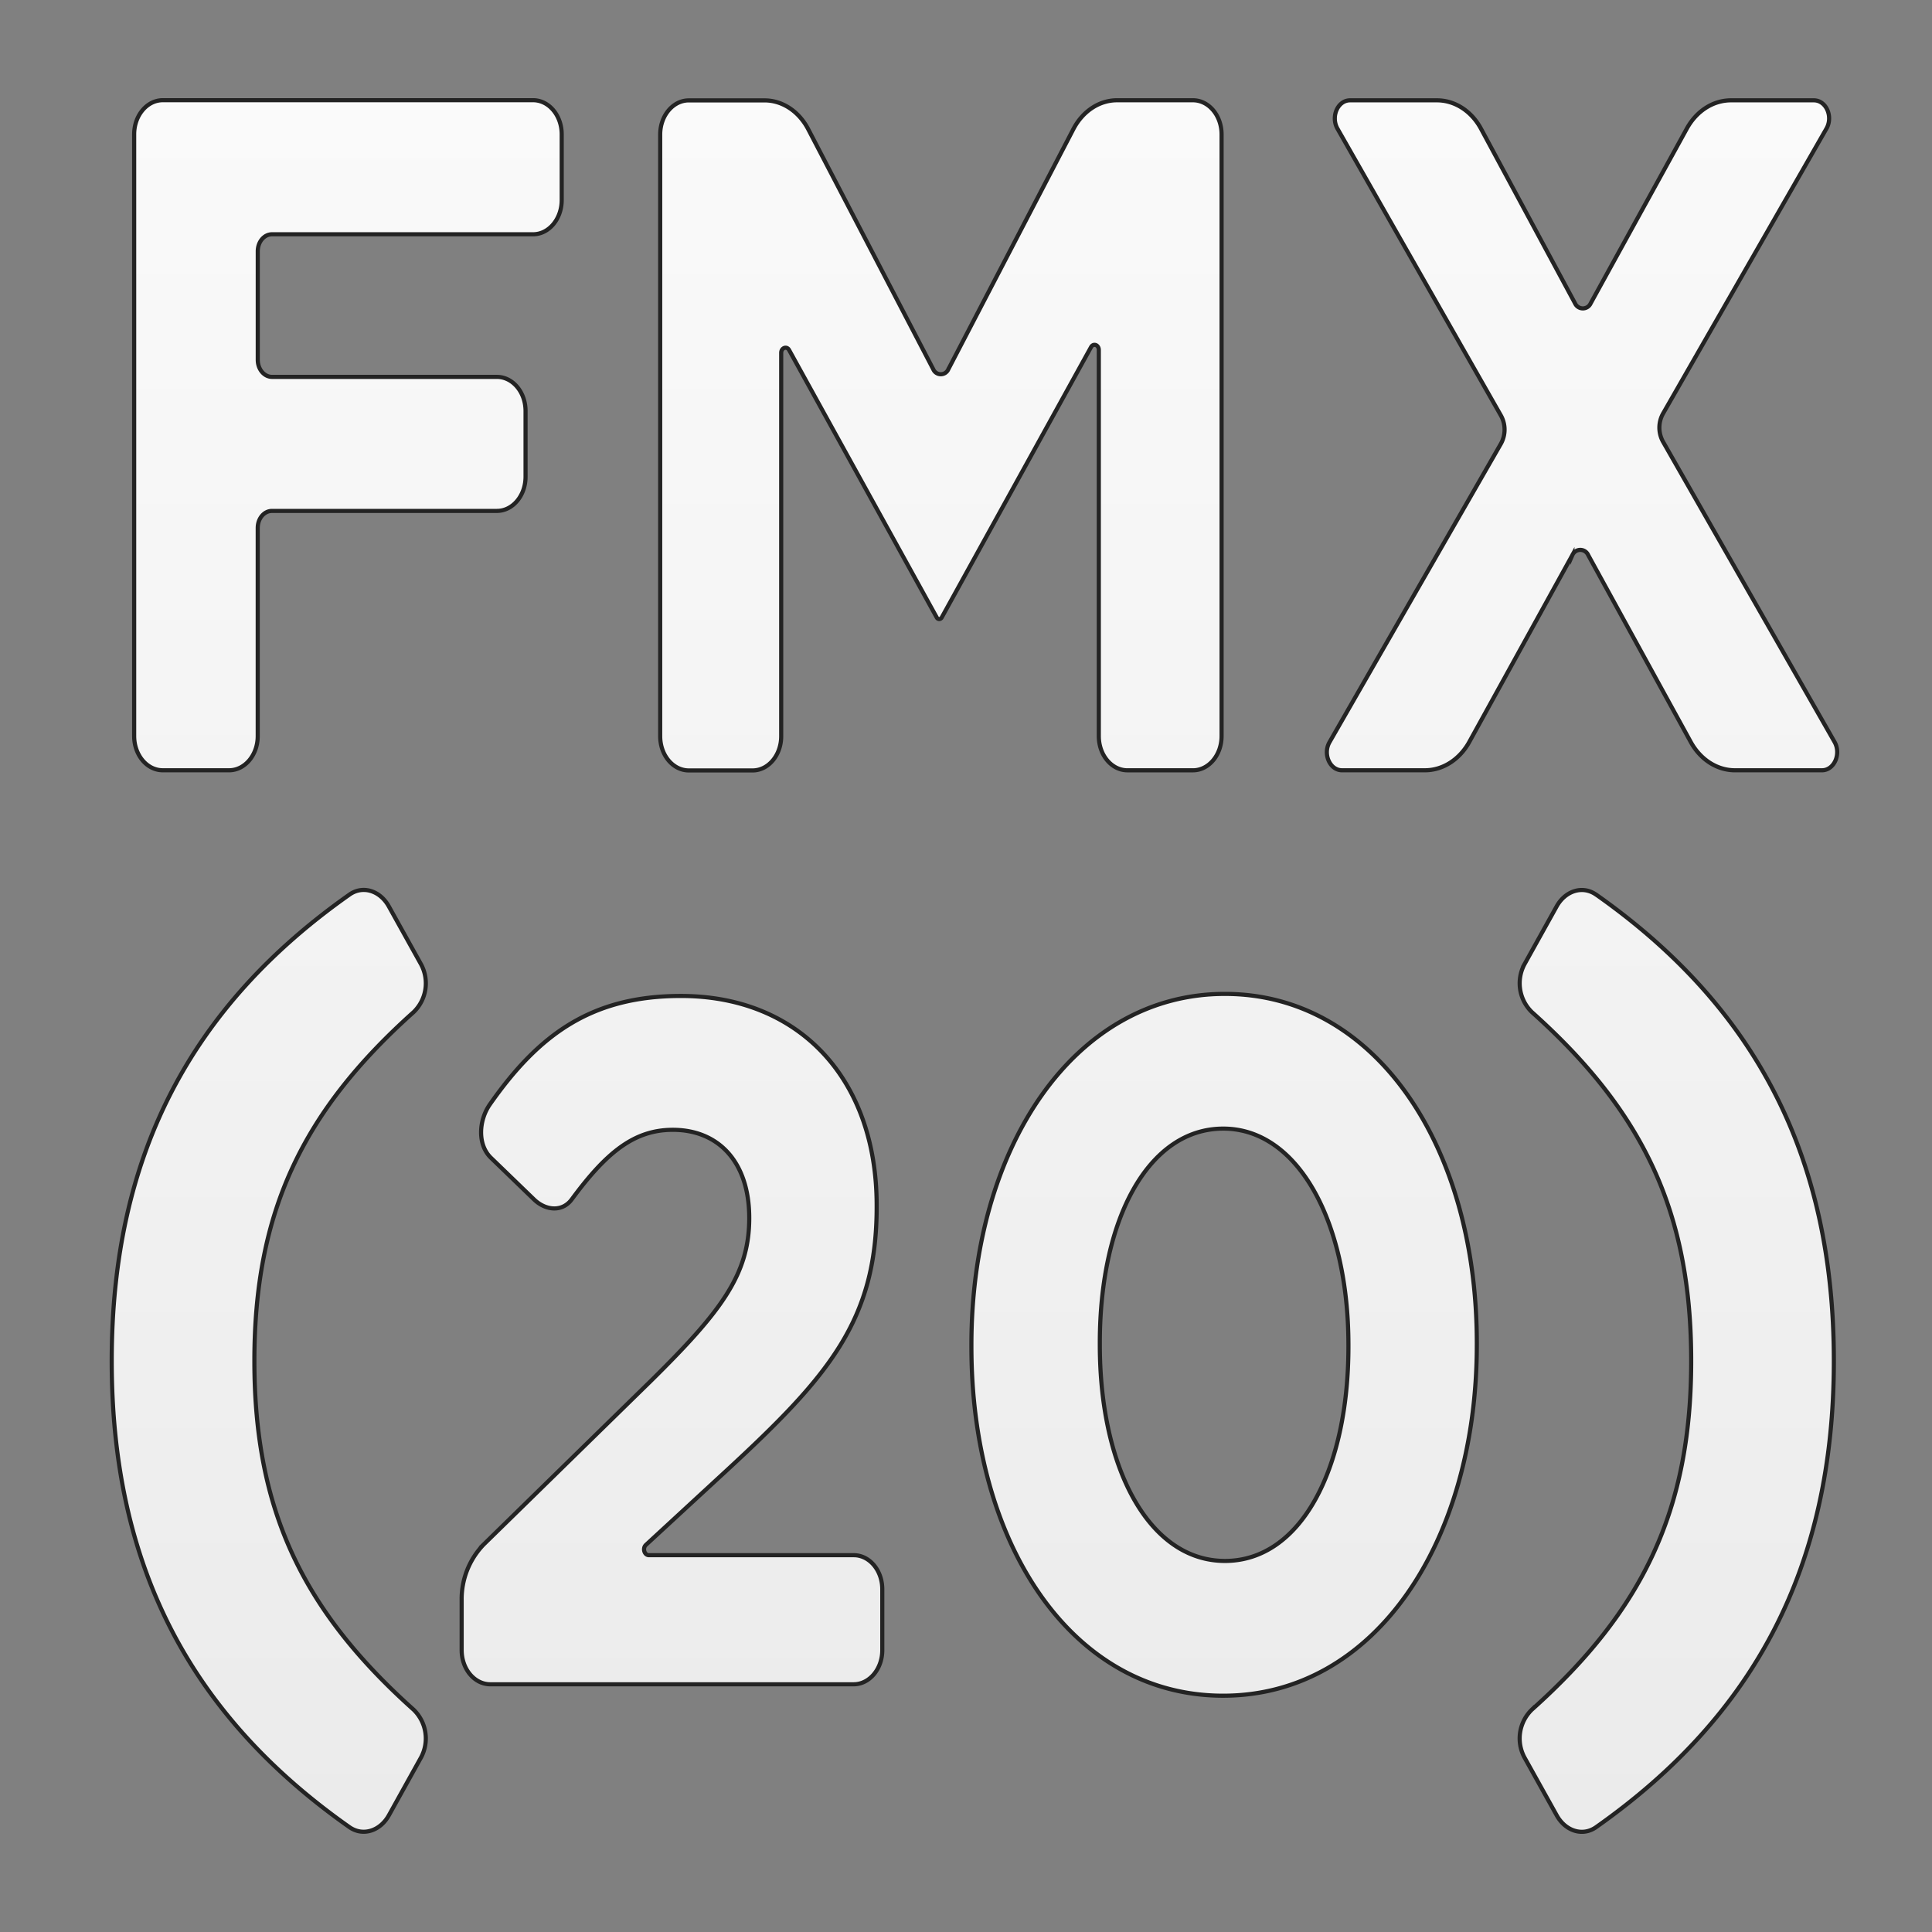 <svg id="Layer_1" data-name="Layer 1" xmlns="http://www.w3.org/2000/svg" xmlns:xlink="http://www.w3.org/1999/xlink" viewBox="0 0 612 612"><rect x="0" y="0" width="612" height="612" fill="#808080" stroke="none"/><defs><style>.cls-1{stroke:#232323;stroke-miterlimit:10;stroke-width:1.31px;fill:url(#linear-gradient);}</style><linearGradient id="linear-gradient" x1="308.69" y1="31.74" x2="308.69" y2="580.26" gradientUnits="userSpaceOnUse"><stop offset="0" stop-color="#fafafa"/><stop offset="1" stop-color="#ebebeb"/></linearGradient></defs><path id="FMX20" class="cls-1" d="M51.57,244h21c5,0,9.07-4.85,9.07-10.82V167.25c0-3,2-5.41,4.53-5.41h71.24c5,0,9.07-4.83,9.07-10.83v-20.8c0-6-4.07-10.82-9.07-10.82H86.18c-2.5,0-4.53-2.43-4.53-5.41V79.62c0-3,2-5.41,4.53-5.41h82.68c5,0,9.07-4.85,9.07-10.82V42.56c0-6-4.06-10.82-9.07-10.82H51.57c-5,0-9.07,4.83-9.07,10.82v190.6C42.5,239.16,46.54,244,51.57,244Zm296.5-133.15V233.18c0,6,4.06,10.83,9.07,10.83h20.75c5,0,9.07-4.85,9.07-10.83V42.58c0-6-4.07-10.82-9.07-10.82H353.84c-5.65,0-10.91,3.49-13.86,9.2l-39.57,76a2.6,2.6,0,0,1-4.79,0L256.06,41c-2.95-5.71-8.22-9.2-13.86-9.2h-24c-5,0-9.07,4.83-9.07,10.82v190.6c0,6,4.06,10.83,9.07,10.83H238.4c5,0,9.06-4.85,9.06-10.83V111.77c0-1.6,1.76-2.25,2.51-.89l46.76,84.72a.89.89,0,0,0,.78.5.93.93,0,0,0,.8-.5L345.58,110C346.31,108.61,348.07,109.23,348.07,110.86Zm77,133.15h26.31c5.67,0,11-3.42,14.06-9l32.65-59.18a2.73,2.73,0,0,1,5,0L535.56,235c3.08,5.63,8.38,9,14,9h27.59c3.85,0,6.13-5.13,4-8.94L526.8,139.93a9.16,9.16,0,0,1,0-8.92l51.77-90.29c2.16-3.81-.1-8.94-4-8.94H548.31c-5.66,0-10.94,3.4-14,9L503.87,96.1a2.71,2.71,0,0,1-4.94,0L469.2,40.9c-3-5.68-8.34-9.12-14-9.12H427.65c-3.87,0-6.13,5.13-4,8.94l51.79,90.9a9.18,9.18,0,0,1,0,8.94l-54.3,94.55C419,238.86,421.26,244,425.11,244ZM270.45,492.64H205.56c-1.47,0-2.1-2.23-.94-3.28l25.74-23.73c31.9-29.48,47.34-47.28,47.34-83.21v-.6c0-40.22-24.69-66.33-62-66.33-28.17,0-44.88,12-60.51,34.33-3.58,5.11-4,12.84.39,17L169.22,380c3.6,3.44,8.87,4.05,11.92-.11,11-14.93,19.79-22,32-22,14.15,0,24.2,9.81,24.2,27.95,0,17.81-8.75,29.48-31.15,51.58l-52.95,51.8a24.9,24.9,0,0,0-7,17.69v15.8c0,6,4.06,10.82,9.07,10.82H270.41c5,0,9.07-4.85,9.07-10.82v-19.2C279.52,497.49,275.45,492.64,270.45,492.64ZM388,314.84c-47.87,0-80.29,48.83-80.29,111.18v.58c0,62.34,31.66,110.55,79.76,110.55S467.81,488.32,467.81,426v-.63C467.81,363,435.63,314.84,388,314.84ZM427.14,426.6c0,39-15.19,67.86-39.11,67.86S348.39,465.3,348.39,426v-.63c0-39.31,15.44-67.86,39.11-67.86S427.14,387,427.14,426v.56ZM131,320.62a12.69,12.69,0,0,0,2.36-15.18l-10.16-18.27c-2.75-5-8.2-6.82-12.5-3.79-50,35.2-75.31,82.37-75.31,147.72s25.27,112.52,75.31,147.69c4.3,3,9.76,1.17,12.5-3.78l10.16-18.28A12.71,12.71,0,0,0,131,541.56C95.83,510.11,80.58,478.29,80.58,431.1S95.83,352.07,131,320.62Zm374.57-37.24c-4.3-3-9.76-1.17-12.5,3.79l-10.16,18.27a12.73,12.73,0,0,0,2.36,15.18c35.19,31.45,50.45,63.27,50.45,110.46s-15.26,79-50.45,110.46a12.71,12.71,0,0,0-2.36,15.18L493.09,575c2.76,5,8.2,6.82,12.5,3.79,50-35.2,75.32-82.34,75.32-147.69S555.62,318.58,505.59,283.38Z"/></svg>